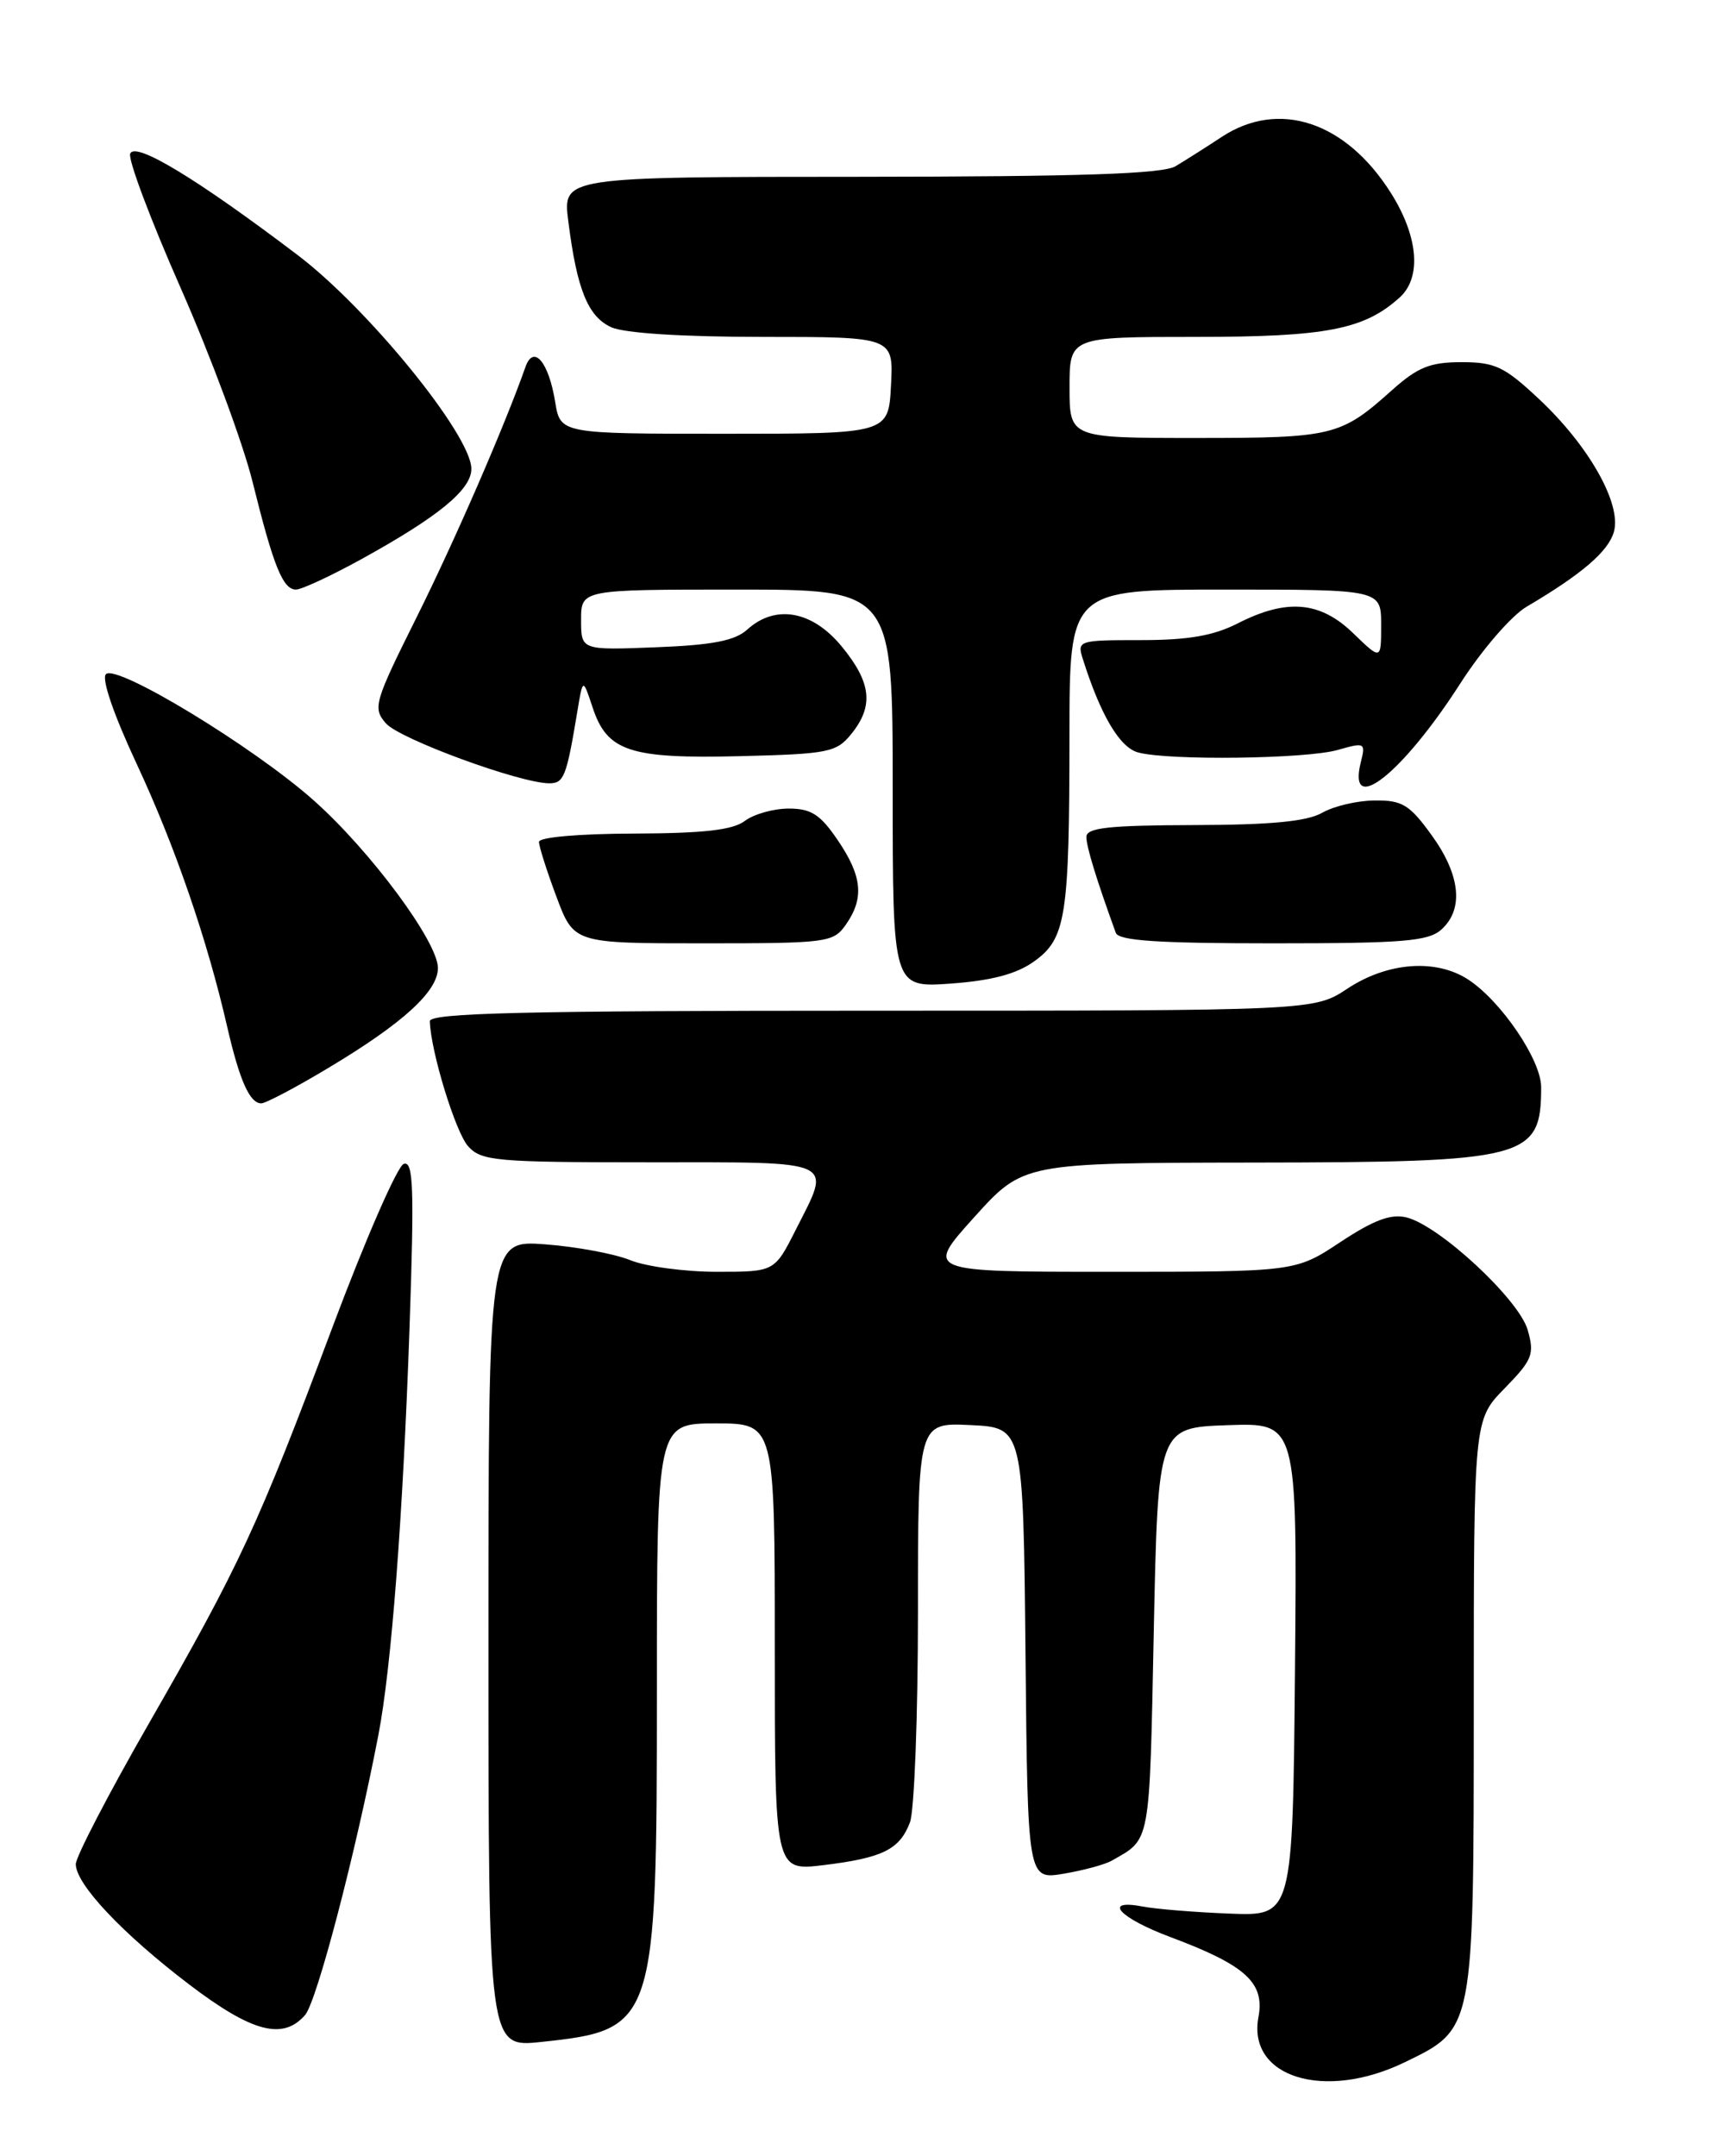 <?xml version="1.0" encoding="UTF-8" standalone="no"?>
<!DOCTYPE svg PUBLIC "-//W3C//DTD SVG 1.1//EN" "http://www.w3.org/Graphics/SVG/1.1/DTD/svg11.dtd" >
<svg xmlns="http://www.w3.org/2000/svg" xmlns:xlink="http://www.w3.org/1999/xlink" version="1.1" viewBox="0 0 204 256">
 <g >
 <path fill="currentColor"
d=" M 166.78 244.86 C 175.05 240.86 174.99 241.18 175.00 202.54 C 175.00 168.58 175.00 168.58 178.66 164.84 C 181.97 161.45 182.23 160.79 181.40 157.90 C 180.36 154.27 170.90 145.49 167.00 144.54 C 165.15 144.09 163.11 144.86 159.16 147.47 C 153.83 151.00 153.83 151.00 131.84 151.00 C 109.84 151.00 109.84 151.00 115.67 144.53 C 121.50 138.07 121.50 138.07 148.80 138.03 C 181.41 137.99 183.00 137.58 183.00 129.07 C 183.00 125.86 178.26 118.87 174.35 116.31 C 170.52 113.80 164.77 114.23 160.01 117.37 C 156.04 120.00 156.04 120.00 103.52 120.00 C 62.15 120.00 51.01 120.27 51.04 121.25 C 51.14 124.82 54.09 134.44 55.59 136.10 C 57.17 137.85 58.91 138.00 77.15 138.00 C 99.64 138.00 98.76 137.59 94.48 146.03 C 91.97 151.00 91.97 151.00 85.11 151.00 C 81.33 151.00 76.73 150.38 74.87 149.63 C 73.02 148.87 68.46 148.02 64.75 147.74 C 58.00 147.23 58.00 147.23 58.00 195.16 C 58.00 243.10 58.00 243.10 64.25 242.44 C 77.82 241.00 78.00 240.46 78.00 200.53 C 78.00 169.00 78.00 169.00 85.00 169.00 C 92.00 169.00 92.00 169.00 92.00 195.57 C 92.00 222.14 92.00 222.14 97.75 221.45 C 104.81 220.59 106.82 219.60 108.05 216.37 C 108.57 215.00 109.00 203.75 109.00 191.39 C 109.00 168.90 109.00 168.90 115.25 169.20 C 121.50 169.50 121.50 169.50 121.77 196.34 C 122.03 223.17 122.03 223.17 126.27 222.47 C 128.59 222.08 131.18 221.39 132.00 220.92 C 136.66 218.28 136.48 219.25 137.00 193.79 C 137.50 169.50 137.50 169.50 145.77 169.21 C 154.03 168.92 154.03 168.92 153.77 198.21 C 153.50 227.50 153.50 227.50 146.00 227.20 C 141.88 227.04 137.26 226.66 135.75 226.37 C 130.80 225.42 132.87 227.71 139.04 230.01 C 147.93 233.34 150.20 235.41 149.43 239.50 C 148.10 246.64 157.27 249.47 166.78 244.86 Z  M 36.22 239.25 C 37.61 237.67 42.21 220.10 44.93 206.00 C 46.48 197.95 47.84 180.21 48.63 157.61 C 49.20 140.98 49.09 137.80 47.94 138.19 C 47.19 138.44 43.35 147.23 39.42 157.73 C 30.65 181.14 28.46 185.86 17.59 204.78 C 12.87 213.01 9.00 220.46 9.00 221.33 C 9.00 223.71 14.54 229.58 22.47 235.62 C 29.93 241.29 33.59 242.26 36.22 239.25 Z  M 38.98 126.80 C 47.85 121.49 52.00 117.71 52.00 114.93 C 52.00 111.83 44.00 101.03 37.25 95.03 C 30.13 88.69 13.85 78.80 12.58 80.04 C 12.03 80.58 13.49 84.83 16.24 90.72 C 20.79 100.47 24.61 111.56 27.00 122.00 C 28.45 128.29 29.66 131.00 31.02 131.00 C 31.55 131.00 35.13 129.11 38.98 126.80 Z  M 122.76 114.17 C 126.58 111.45 126.98 108.93 126.99 87.25 C 127.00 70.00 127.00 70.00 145.50 70.00 C 164.00 70.00 164.00 70.00 164.00 74.20 C 164.00 78.39 164.00 78.39 160.70 75.20 C 156.77 71.38 152.81 71.04 147.00 74.00 C 144.10 75.48 141.11 76.00 135.47 76.00 C 128.04 76.00 127.88 76.05 128.58 78.25 C 130.69 84.92 132.96 88.76 135.15 89.34 C 138.79 90.32 155.13 90.11 158.85 89.04 C 162.06 88.12 162.17 88.18 161.59 90.48 C 159.94 97.08 166.55 91.84 173.43 81.10 C 175.96 77.16 179.46 73.11 181.25 72.05 C 187.87 68.15 191.02 65.44 191.65 63.10 C 192.54 59.79 188.67 52.94 182.79 47.42 C 178.65 43.53 177.54 43.00 173.55 43.00 C 169.81 43.00 168.34 43.59 165.25 46.36 C 159.19 51.78 158.28 52.00 142.07 52.00 C 127.00 52.00 127.00 52.00 127.00 46.00 C 127.00 40.00 127.00 40.00 142.03 40.00 C 157.49 40.00 161.99 39.13 166.21 35.31 C 168.84 32.93 168.41 28.03 165.12 22.85 C 159.77 14.42 151.85 11.81 145.08 16.25 C 143.20 17.49 140.72 19.06 139.58 19.74 C 138.04 20.65 128.39 20.97 102.16 20.99 C 66.81 21.00 66.81 21.00 67.48 26.25 C 68.50 34.35 69.81 37.59 72.58 38.85 C 74.12 39.56 81.06 40.00 90.60 40.00 C 106.10 40.00 106.10 40.00 105.80 45.75 C 105.50 51.50 105.50 51.50 86.02 51.50 C 66.53 51.50 66.53 51.50 65.92 47.70 C 65.14 42.94 63.35 40.85 62.39 43.58 C 59.93 50.56 54.05 64.09 49.50 73.23 C 44.43 83.40 44.24 84.06 45.82 85.88 C 47.45 87.75 61.77 93.00 65.23 93.00 C 66.96 93.00 67.27 92.22 68.55 84.50 C 69.21 80.50 69.21 80.50 70.36 83.97 C 72.08 89.21 74.75 90.10 87.84 89.78 C 98.38 89.52 99.32 89.33 101.09 87.14 C 103.78 83.81 103.47 81.03 99.93 76.73 C 96.44 72.50 92.07 71.72 88.73 74.75 C 87.27 76.07 84.61 76.59 77.90 76.85 C 69.00 77.20 69.00 77.20 69.00 73.60 C 69.00 70.00 69.00 70.00 87.50 70.00 C 106.00 70.00 106.00 70.00 106.00 93.63 C 106.00 117.27 106.00 117.27 112.90 116.78 C 117.72 116.43 120.69 115.65 122.76 114.17 Z  M 100.44 109.78 C 102.64 106.64 102.39 104.03 99.46 99.73 C 97.40 96.70 96.31 96.00 93.66 96.00 C 91.86 96.00 89.51 96.66 88.44 97.47 C 87.01 98.55 83.55 98.94 75.25 98.97 C 68.73 98.99 64.00 99.40 64.00 99.96 C 64.00 100.49 64.93 103.42 66.07 106.46 C 68.14 112.00 68.14 112.00 83.52 112.00 C 98.27 112.00 98.95 111.91 100.44 109.78 Z  M 171.17 110.35 C 173.84 107.93 173.41 103.87 169.99 99.15 C 167.38 95.54 166.50 95.00 163.24 95.04 C 161.18 95.05 158.38 95.71 157.00 96.50 C 155.20 97.53 150.91 97.94 141.75 97.96 C 131.62 97.99 129.00 98.28 129.00 99.37 C 129.00 100.53 130.17 104.35 132.49 110.75 C 132.82 111.69 137.49 112.00 151.14 112.00 C 166.67 112.00 169.61 111.76 171.17 110.35 Z  M 42.82 66.44 C 52.08 61.34 56.01 58.12 55.97 55.63 C 55.91 51.62 43.72 36.64 35.34 30.28 C 23.39 21.22 16.03 16.76 15.46 18.25 C 15.19 18.94 17.89 26.12 21.46 34.21 C 25.02 42.29 28.86 52.64 29.99 57.21 C 32.48 67.26 33.59 70.00 35.15 70.00 C 35.80 70.00 39.25 68.40 42.82 66.44 Z "/>
</g>
</svg>